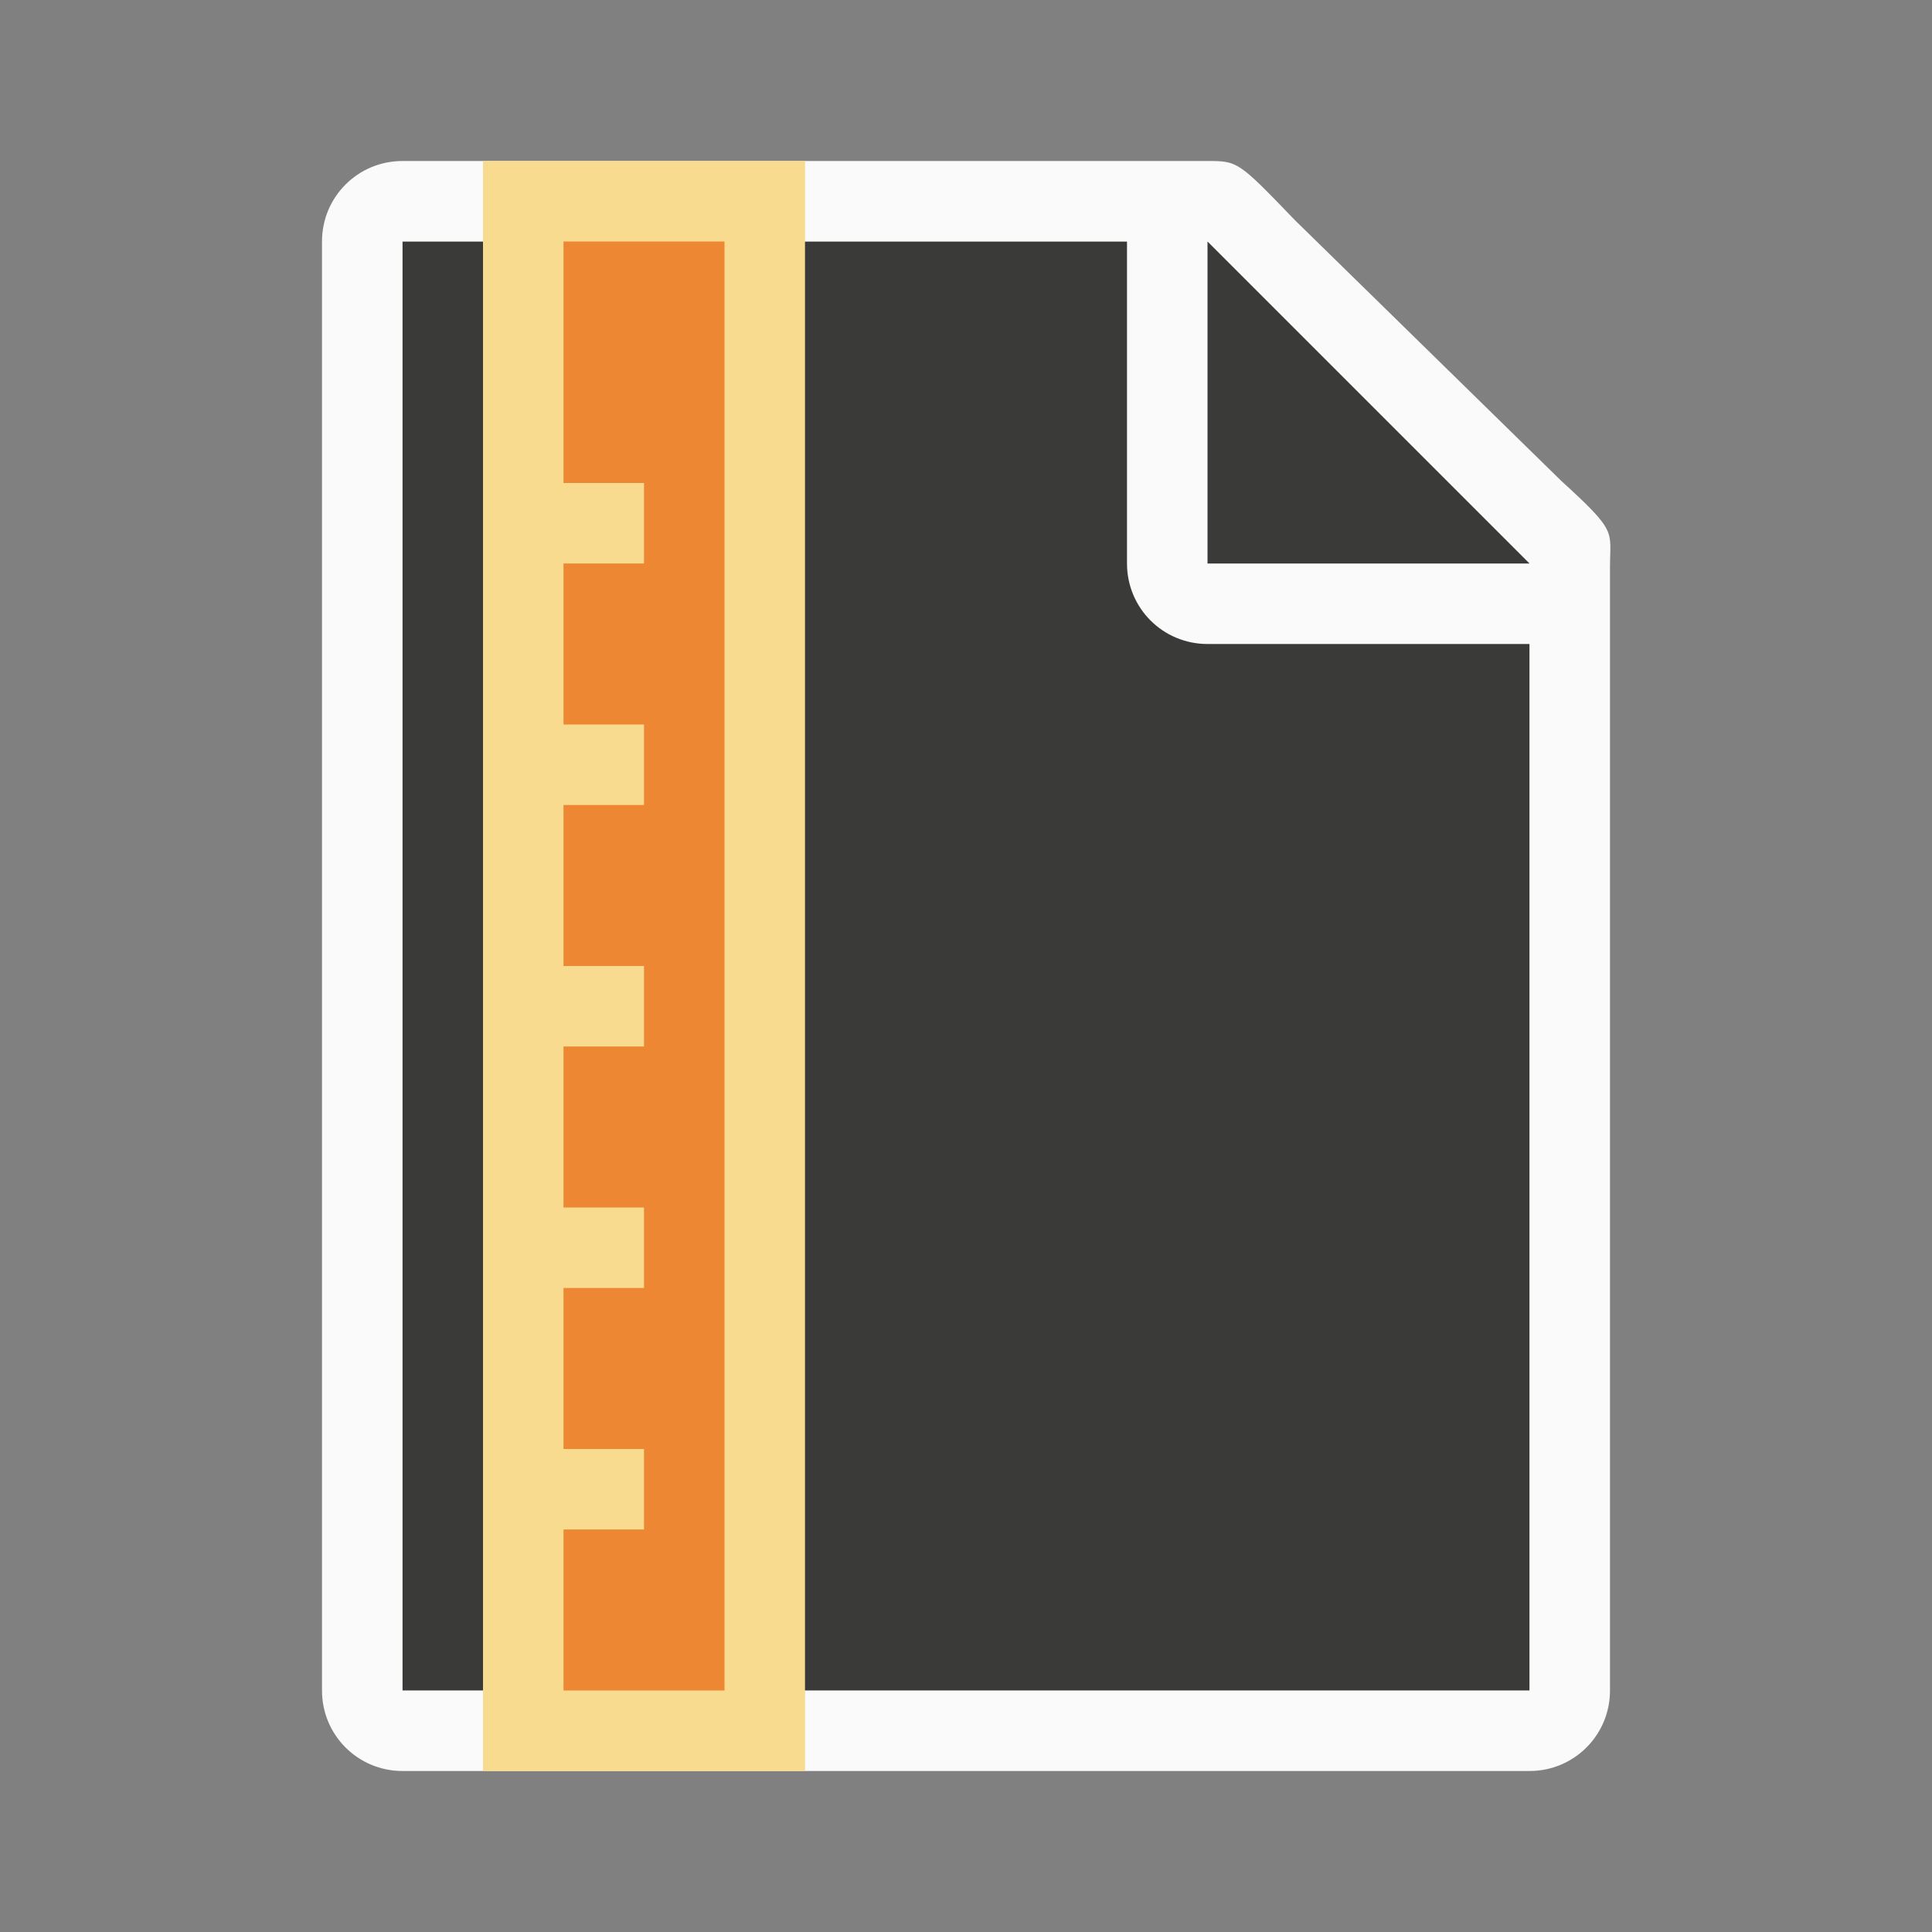 <svg viewBox="0 0 24 24" xmlns="http://www.w3.org/2000/svg"><rect x="0" y="0" width="24" height="24" fill="#808080" stroke="none"/><path d="m5 3v18h14v-14.271l-4-3.729z" fill="#3a3a38"/><path d="m5 2c-.554 0-1 .446-1 1v18c0 .554.446 1 1 1h14c.554 0 1-.446 1-1v-10.109-3.641-.208c0-.451.099-.427-.605-1.068l-3.307-3.237c-.71-.737-.711-.737-1.095-.737h-.332-.662zm0 1h9v4c0 .554.446 1 1 1h4v13h-14z" fill="#fafafa"/><path d="m15 7h4l-4-4z" fill="#fff" fill-rule="evenodd"/><path d="m15 3 4 4h-4z" fill="#3a3a38"/><g transform="matrix(0 -1 1 0 -8 24)"><path d="m2 14h20v4h-20z" fill="#f8db8f"/><path d="m3 15h18v2h-18z" fill="#ed8733"/><g fill="#f8db8f"><path d="m5 14h1v2h-1z"/><path d="m8 14h1v2h-1z"/><path d="m11 14h1v2h-1z"/><path d="m14 14h1v2h-1z"/><path d="m17 14h1v2h-1z"/></g></g></svg>